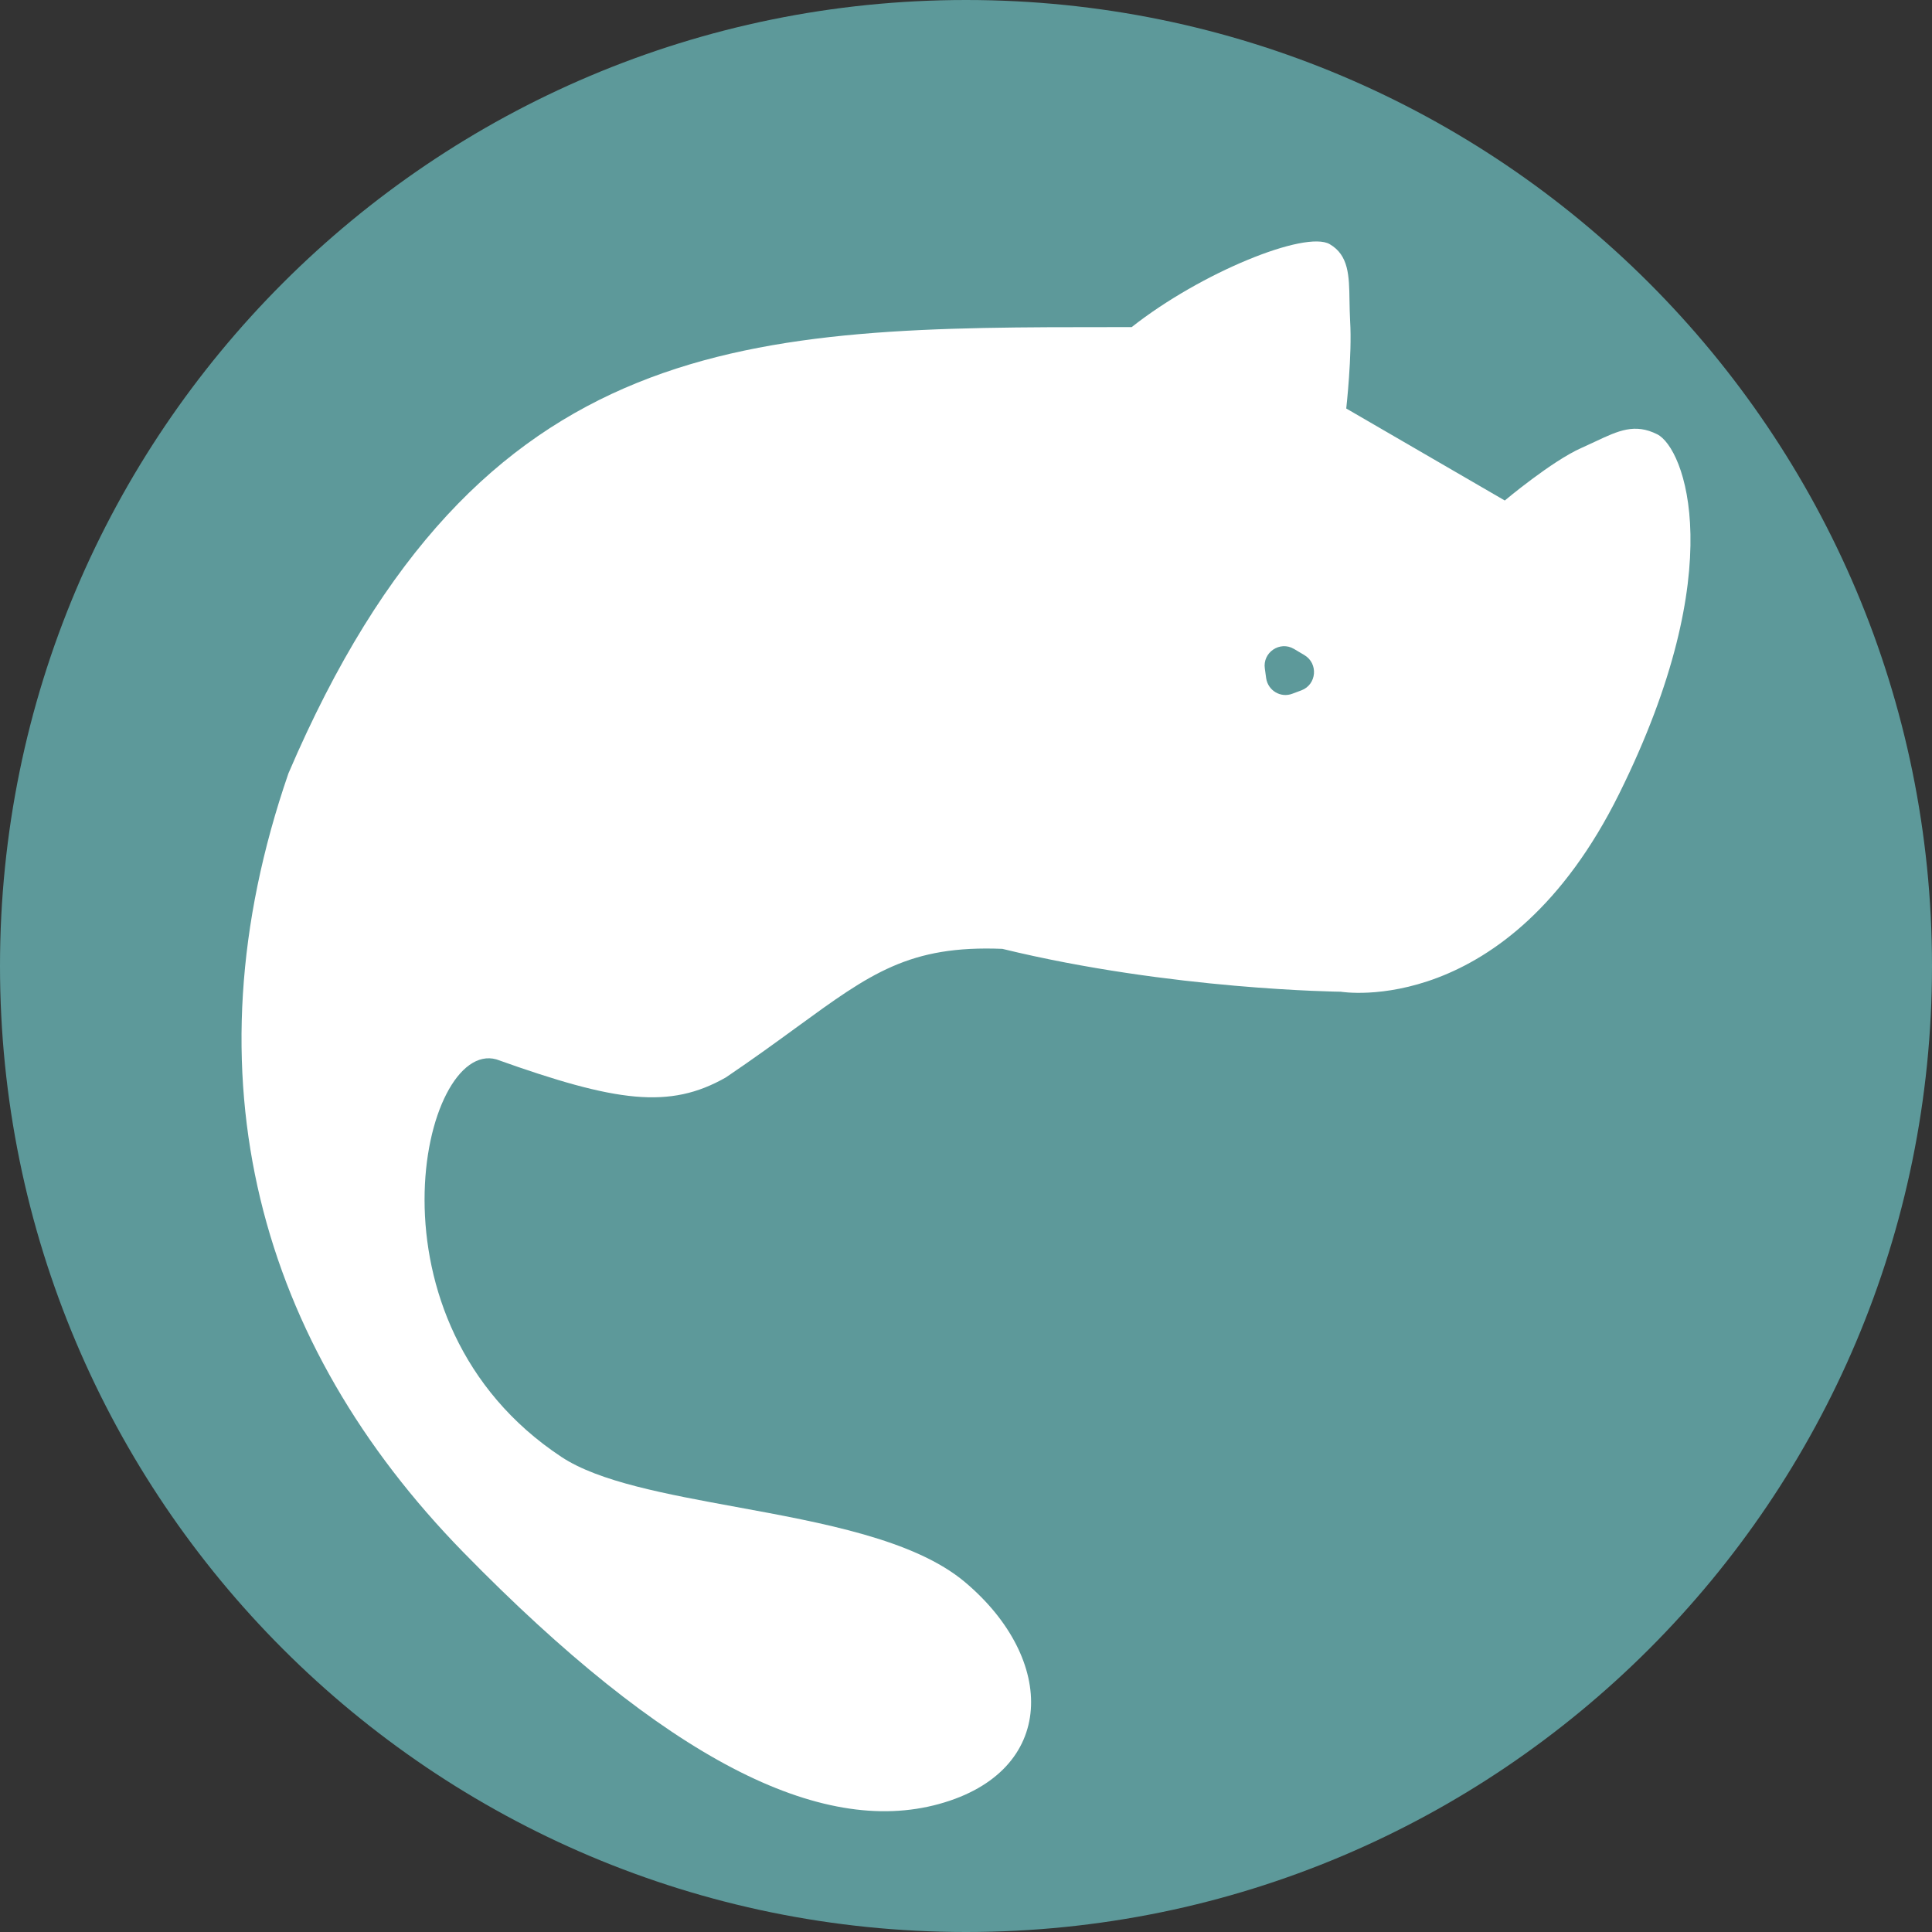 <svg width="16" height="16" viewBox="0 0 16 16" fill="none" xmlns="http://www.w3.org/2000/svg">
<rect x="0" y="0" width="16" height="16" fill="#333333" stroke="none"/>
<path d="M1.37987e-06 8C9.93608e-07 12.418 3.582 16 8 16C12.418 16 16 12.418 16 8C16 3.582 12.418 -3.13124e-07 8 -6.99382e-07C3.582 -1.08564e-06 1.76612e-06 3.582 1.37987e-06 8Z" fill="#5D999A"/>
<path fill-rule="evenodd" clip-rule="evenodd" d="M11.104 8.213C11.104 8.213 9.699 8.199 8.301 7.858C7.531 7.827 7.209 8.062 6.601 8.505C6.431 8.629 6.24 8.768 6.011 8.923C5.545 9.188 5.106 9.129 4.11 8.773C3.496 8.603 2.96 10.949 4.65 12.066C4.962 12.272 5.514 12.373 6.097 12.48C6.812 12.611 7.573 12.75 7.991 13.102C8.751 13.741 8.758 14.67 7.776 14.94C6.795 15.21 5.517 14.574 3.836 12.854C2.155 11.133 1.519 8.923 2.389 6.404C3.971 2.708 6.22 2.709 9.246 2.709C9.288 2.709 9.33 2.709 9.372 2.709C9.946 2.256 10.812 1.906 11.012 2.022C11.17 2.114 11.173 2.284 11.176 2.489C11.177 2.542 11.178 2.599 11.181 2.657C11.199 2.94 11.149 3.383 11.149 3.383L12.462 4.145C12.462 4.145 12.851 3.818 13.098 3.709C13.138 3.691 13.177 3.673 13.213 3.656C13.402 3.567 13.539 3.503 13.725 3.597C13.948 3.709 14.339 4.698 13.41 6.572C12.482 8.447 11.104 8.213 11.104 8.213ZM10.486 5.618C10.502 5.72 10.607 5.782 10.703 5.745L10.778 5.717C10.905 5.669 10.919 5.494 10.802 5.425L10.716 5.374C10.599 5.305 10.454 5.404 10.475 5.538L10.486 5.618Z" fill="white"/>
</svg>
